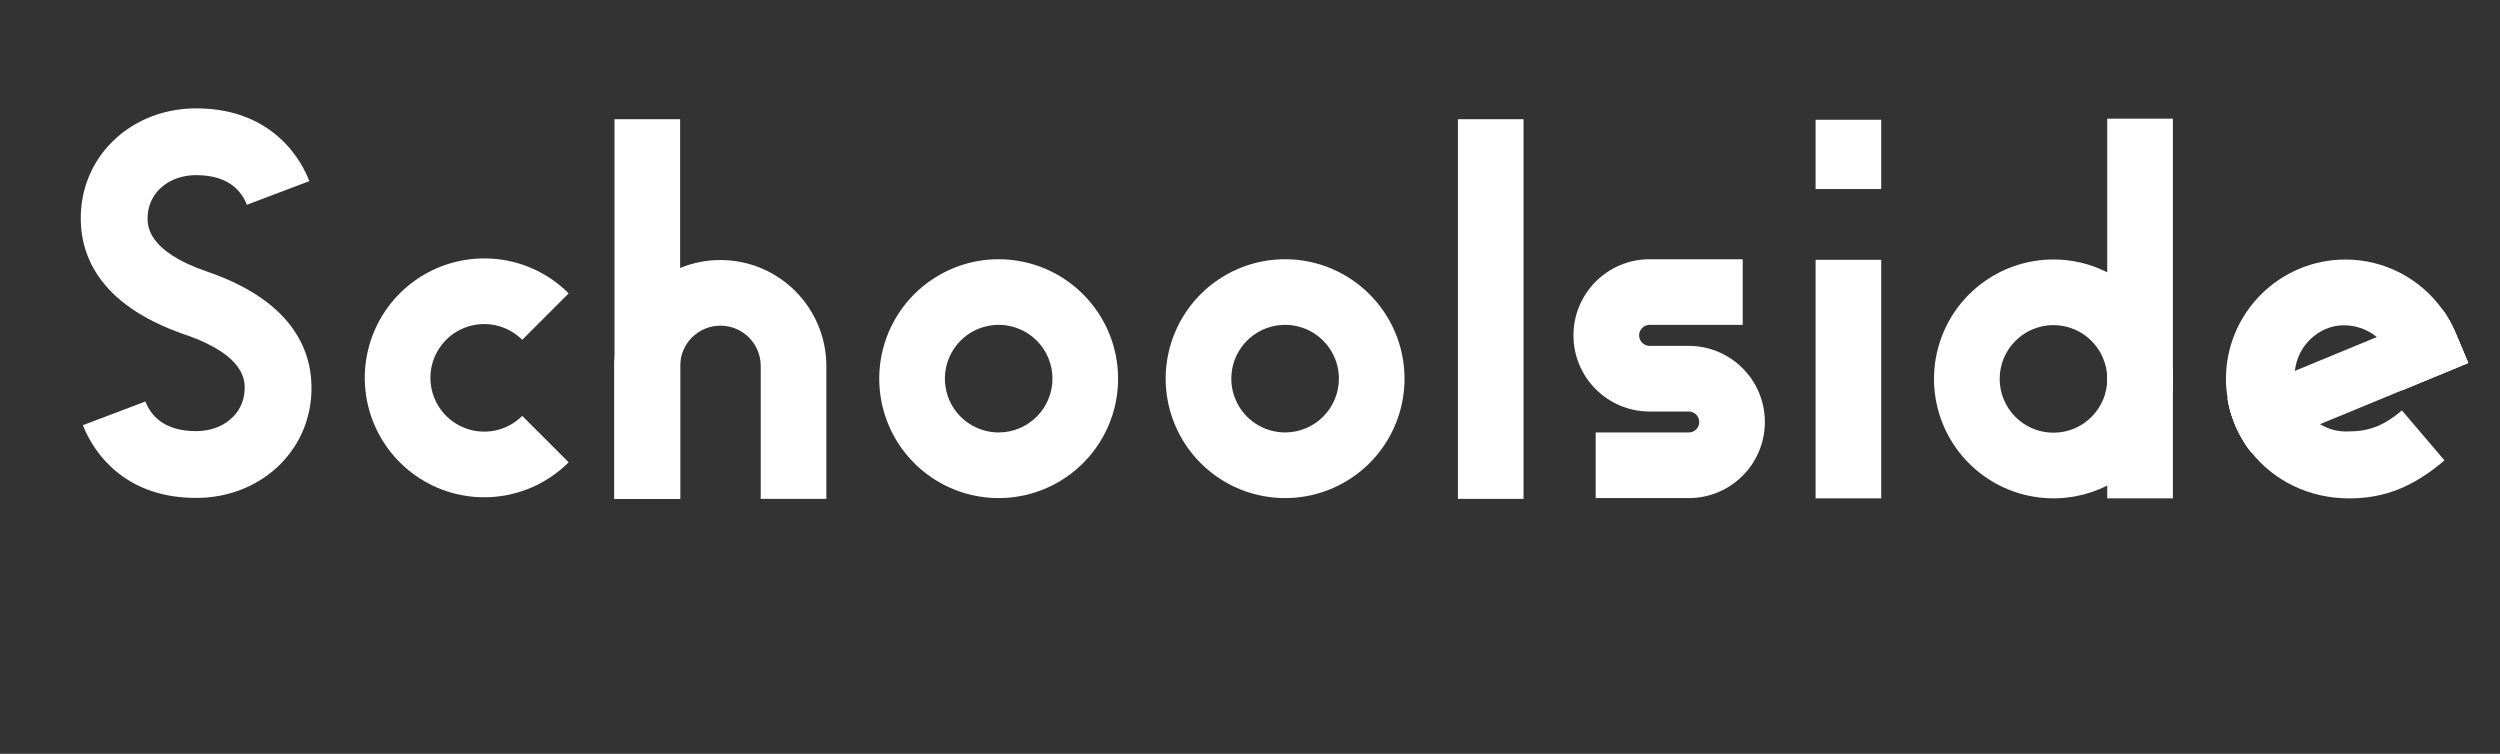 <svg width="995" height="300" viewBox="0 0 995 300" fill="none" xmlns="http://www.w3.org/2000/svg">
<rect x="0" y="0" width="995" height="300" fill="#333333" stroke="none"/>
<path d="M78.069 43.129C52.962 43.129 33.234 61.058 32.184 84.834C31.505 100.178 38.165 121.029 73.743 133.22C97.965 141.521 97.506 151.889 97.357 155.295C96.939 164.739 88.822 171.593 78.055 171.593C65.086 171.593 59.928 165.177 57.882 159.793L33.004 169.216C35.582 176.008 46.452 198.171 78.052 198.171C103.159 198.171 122.888 180.241 123.937 156.467C124.615 141.123 117.958 120.272 82.376 108.079C58.156 99.777 58.615 89.412 58.766 86.005C59.184 76.561 67.301 69.705 78.068 69.705C91.035 69.705 96.195 76.123 98.24 81.508L123.118 72.084C120.541 65.291 109.671 43.127 78.071 43.127" fill="white"/>
<path d="M192.714 102.851C171.201 102.851 152.371 117.301 146.803 138.08C141.235 158.86 150.318 180.788 168.948 191.545C187.578 202.302 211.11 199.204 226.322 183.992L207.851 165.521C201.728 171.643 192.52 173.475 184.521 170.162C176.521 166.848 171.305 159.042 171.305 150.383C171.305 141.725 176.521 133.918 184.521 130.605C192.52 127.291 201.728 129.123 207.851 135.245L226.322 116.772C217.429 107.829 205.327 102.816 192.714 102.851Z" fill="white"/>
<path d="M270.695 47.447H244.572V198.553H270.695V47.447Z" fill="white"/>
<path d="M286.733 103.49H286.73C281.23 103.485 275.784 104.56 270.699 106.657V106.671L270.695 106.658V106.657C254.901 113.17 244.589 128.56 244.572 145.645V198.553H270.695V145.647V141.115L270.699 141.081V145.647C270.699 136.792 277.877 129.615 286.731 129.615C295.586 129.615 302.764 136.792 302.764 145.647V198.554H328.887V145.647C328.861 122.376 310.004 103.517 286.733 103.49Z" fill="white"/>
<path d="M270.695 106.657C254.901 113.17 244.589 128.56 244.572 145.645V198.553H270.695V145.647V141.115V106.658V106.657Z" fill="white"/>
<path d="M397.473 103.175C378.248 103.174 360.916 114.755 353.559 132.516C346.202 150.277 350.268 170.721 363.862 184.315C377.456 197.909 397.9 201.976 415.662 194.619C433.423 187.261 445.003 169.929 445.002 150.705C444.971 124.468 423.71 103.206 397.473 103.175ZM397.473 172.111C388.813 172.111 381.007 166.896 377.692 158.896C374.378 150.895 376.209 141.687 382.332 135.564C388.455 129.44 397.664 127.608 405.664 130.922C413.664 134.235 418.881 142.042 418.881 150.702C418.867 162.519 409.291 172.096 397.473 172.111Z" fill="white"/>
<path d="M511.473 103.175C492.248 103.174 474.916 114.755 467.559 132.516C460.202 150.277 464.268 170.721 477.862 184.315C491.456 197.909 511.9 201.976 529.662 194.619C547.423 187.261 559.003 169.929 559.002 150.705C558.971 124.468 537.71 103.206 511.473 103.175ZM511.473 172.111C502.813 172.111 495.007 166.896 491.692 158.896C488.378 150.895 490.209 141.687 496.332 135.564C502.455 129.44 511.664 127.608 519.664 130.922C527.664 134.235 532.881 142.042 532.881 150.702C532.867 162.519 523.291 172.096 511.473 172.111Z" fill="white"/>
<path d="M606.368 47.447H580.244V198.552H606.368V47.447Z" fill="white"/>
<path d="M693.603 103.175H656.546C639.809 103.175 626.241 116.743 626.241 133.48C626.241 150.217 639.809 163.785 656.546 163.785H672.138C674.439 163.785 676.303 165.65 676.303 167.95C676.303 170.25 674.439 172.115 672.138 172.115H635.081V198.239H672.546C689.188 198.008 702.527 184.392 702.414 167.748C702.302 151.105 688.781 137.67 672.137 137.665H656.544C654.235 137.665 652.363 135.793 652.363 133.484C652.363 131.175 654.235 129.302 656.544 129.302H693.601V103.18" fill="white"/>
<path d="M748.726 103.41H722.603V198.344H748.726V103.41Z" fill="white"/>
<path d="M748.726 47.663H722.603V75.237H748.726V47.663Z" fill="white"/>
<path d="M864.808 47.231H838.685V198.335H864.808V47.231Z" fill="white"/>
<path d="M838.686 108.373C832.051 105.012 824.717 103.265 817.278 103.273C797.621 103.269 779.988 115.366 772.917 133.708C765.847 152.05 770.797 172.853 785.372 186.044C799.946 199.236 821.138 202.094 838.686 193.235C854.695 185.146 864.795 168.742 864.809 150.805C864.795 132.867 854.695 116.463 838.686 108.373ZM817.278 172.212C805.455 172.212 795.871 162.627 795.871 150.805C795.871 138.981 805.455 129.397 817.278 129.397C829.096 129.41 838.673 138.987 838.686 150.805C838.686 162.627 829.101 172.212 817.278 172.212Z" fill="white"/>
<path d="M864.808 150.764C864.778 132.843 854.683 116.456 838.686 108.373C838.686 108.373 838.685 108.373 838.685 108.372V150.776C838.685 150.785 838.686 150.795 838.686 150.805C838.686 150.814 838.685 150.824 838.685 150.833V193.236C838.685 193.236 838.686 193.235 838.686 193.235C854.683 185.151 864.778 168.766 864.808 150.845V150.764Z" fill="white"/>
<path d="M982.367 144.453L977.237 132.32L977.156 132.128L977.14 132.09L977.071 131.931L977.055 131.895L976.974 131.709L976.957 131.667L976.902 131.542L976.855 131.438L976.835 131.391C975.561 128.551 974.012 125.843 972.21 123.304H972.207L886.562 158.681C887.845 166.515 891.114 173.889 896.057 180.101L982.367 144.453Z" fill="white"/>
<path d="M934.392 171.718C930.515 171.857 926.683 170.847 923.378 168.815L922.518 169.171L922.516 169.171L922.516 169.171L923.377 168.815C923.102 168.638 922.833 168.453 922.569 168.259C917.839 164.808 912.078 158.718 913.375 147.606V147.58C914.168 140.298 918.774 133.987 925.468 131.011C927.806 129.978 930.336 129.449 932.892 129.458C937.473 129.465 941.923 130.989 945.545 133.793C945.682 133.909 945.817 134.028 945.952 134.152L945.955 134.151C952.908 140.522 956.012 155.271 956.025 155.338L982.367 144.453L977.237 132.32L977.156 132.128L977.14 132.09L977.071 131.931L977.055 131.895L976.974 131.709L976.957 131.667L976.902 131.542L976.855 131.438L976.835 131.391C976.783 131.275 976.715 131.167 976.662 131.051C976.128 129.882 975.544 128.748 974.926 127.638C974.738 127.303 974.539 126.975 974.344 126.645C973.77 125.673 973.166 124.727 972.53 123.806C972.417 123.643 972.325 123.466 972.21 123.304H972.207L972.19 123.312C963.39 110.904 949.026 103.276 933.437 103.297L933.449 103.293C907.21 103.321 885.946 124.585 885.917 150.823C885.917 153.506 886.191 156.11 886.611 158.66L886.562 158.681C886.627 159.076 886.719 159.465 886.794 159.857C886.866 160.234 886.935 160.609 887.015 160.982C887.292 162.264 887.616 163.531 887.999 164.781C888.101 165.114 888.219 165.438 888.328 165.767C888.669 166.798 889.045 167.814 889.457 168.817C889.589 169.138 889.71 169.465 889.849 169.782C890.354 170.938 890.914 172.07 891.513 173.182C891.711 173.549 891.919 173.909 892.126 174.271C892.67 175.22 893.244 176.151 893.855 177.06C893.998 177.274 894.129 177.498 894.276 177.709C894.843 178.524 895.437 179.321 896.057 180.101L896.058 180.1C896.058 180.1 896.058 180.1 896.058 180.101L896.096 180.085C896.096 180.085 896.096 180.085 896.096 180.085L896.097 180.085H896.096C904.983 191.252 918.917 198.355 934.906 198.355C949.081 198.355 960.448 193.832 972.898 183.234L955.969 163.34C948.253 169.904 942.228 171.718 934.392 171.718Z" fill="white"/>
<path d="M972.19 123.312L945.95 134.15C945.951 134.151 945.951 134.151 945.952 134.152L945.955 134.151C952.898 140.512 956.001 155.222 956.024 155.333L982.367 144.453L977.237 132.32L977.156 132.128L977.14 132.09L977.072 131.931L977.055 131.895L976.974 131.709L976.957 131.667L976.902 131.542L976.855 131.438L976.835 131.391C976.783 131.275 976.715 131.167 976.662 131.051C976.253 130.156 975.793 129.296 975.332 128.436C975.191 128.173 975.071 127.899 974.925 127.637C974.738 127.303 974.539 126.975 974.344 126.645C973.955 125.986 973.532 125.357 973.115 124.722C972.807 124.253 972.535 123.762 972.21 123.304H972.207L972.19 123.312H972.19V123.312Z" fill="white"/>
<path d="M896.058 180.1L896.096 180.085L923.379 168.816C923.379 168.816 923.379 168.815 923.378 168.815L922.518 169.171L922.516 169.171L922.516 169.171L923.377 168.815C923.102 168.638 922.833 168.453 922.569 168.259C917.839 164.808 912.078 158.718 913.375 147.606V147.605L886.562 158.681C886.627 159.076 886.719 159.465 886.794 159.857C886.803 159.906 886.813 159.953 886.822 160.002C886.886 160.33 886.945 160.658 887.016 160.984C887.292 162.265 887.617 163.532 887.999 164.781C888.101 165.114 888.219 165.438 888.328 165.767C888.669 166.798 889.045 167.814 889.457 168.817C889.589 169.138 889.71 169.465 889.849 169.782C890.354 170.938 890.914 172.07 891.512 173.182C891.533 173.22 891.556 173.258 891.577 173.297C891.756 173.624 891.94 173.947 892.126 174.271C892.669 175.219 893.243 176.149 893.853 177.058C893.998 177.274 894.129 177.498 894.277 177.711C894.844 178.525 895.437 179.322 896.057 180.101L896.058 180.1H896.058V180.1Z" fill="white"/>
</svg>
